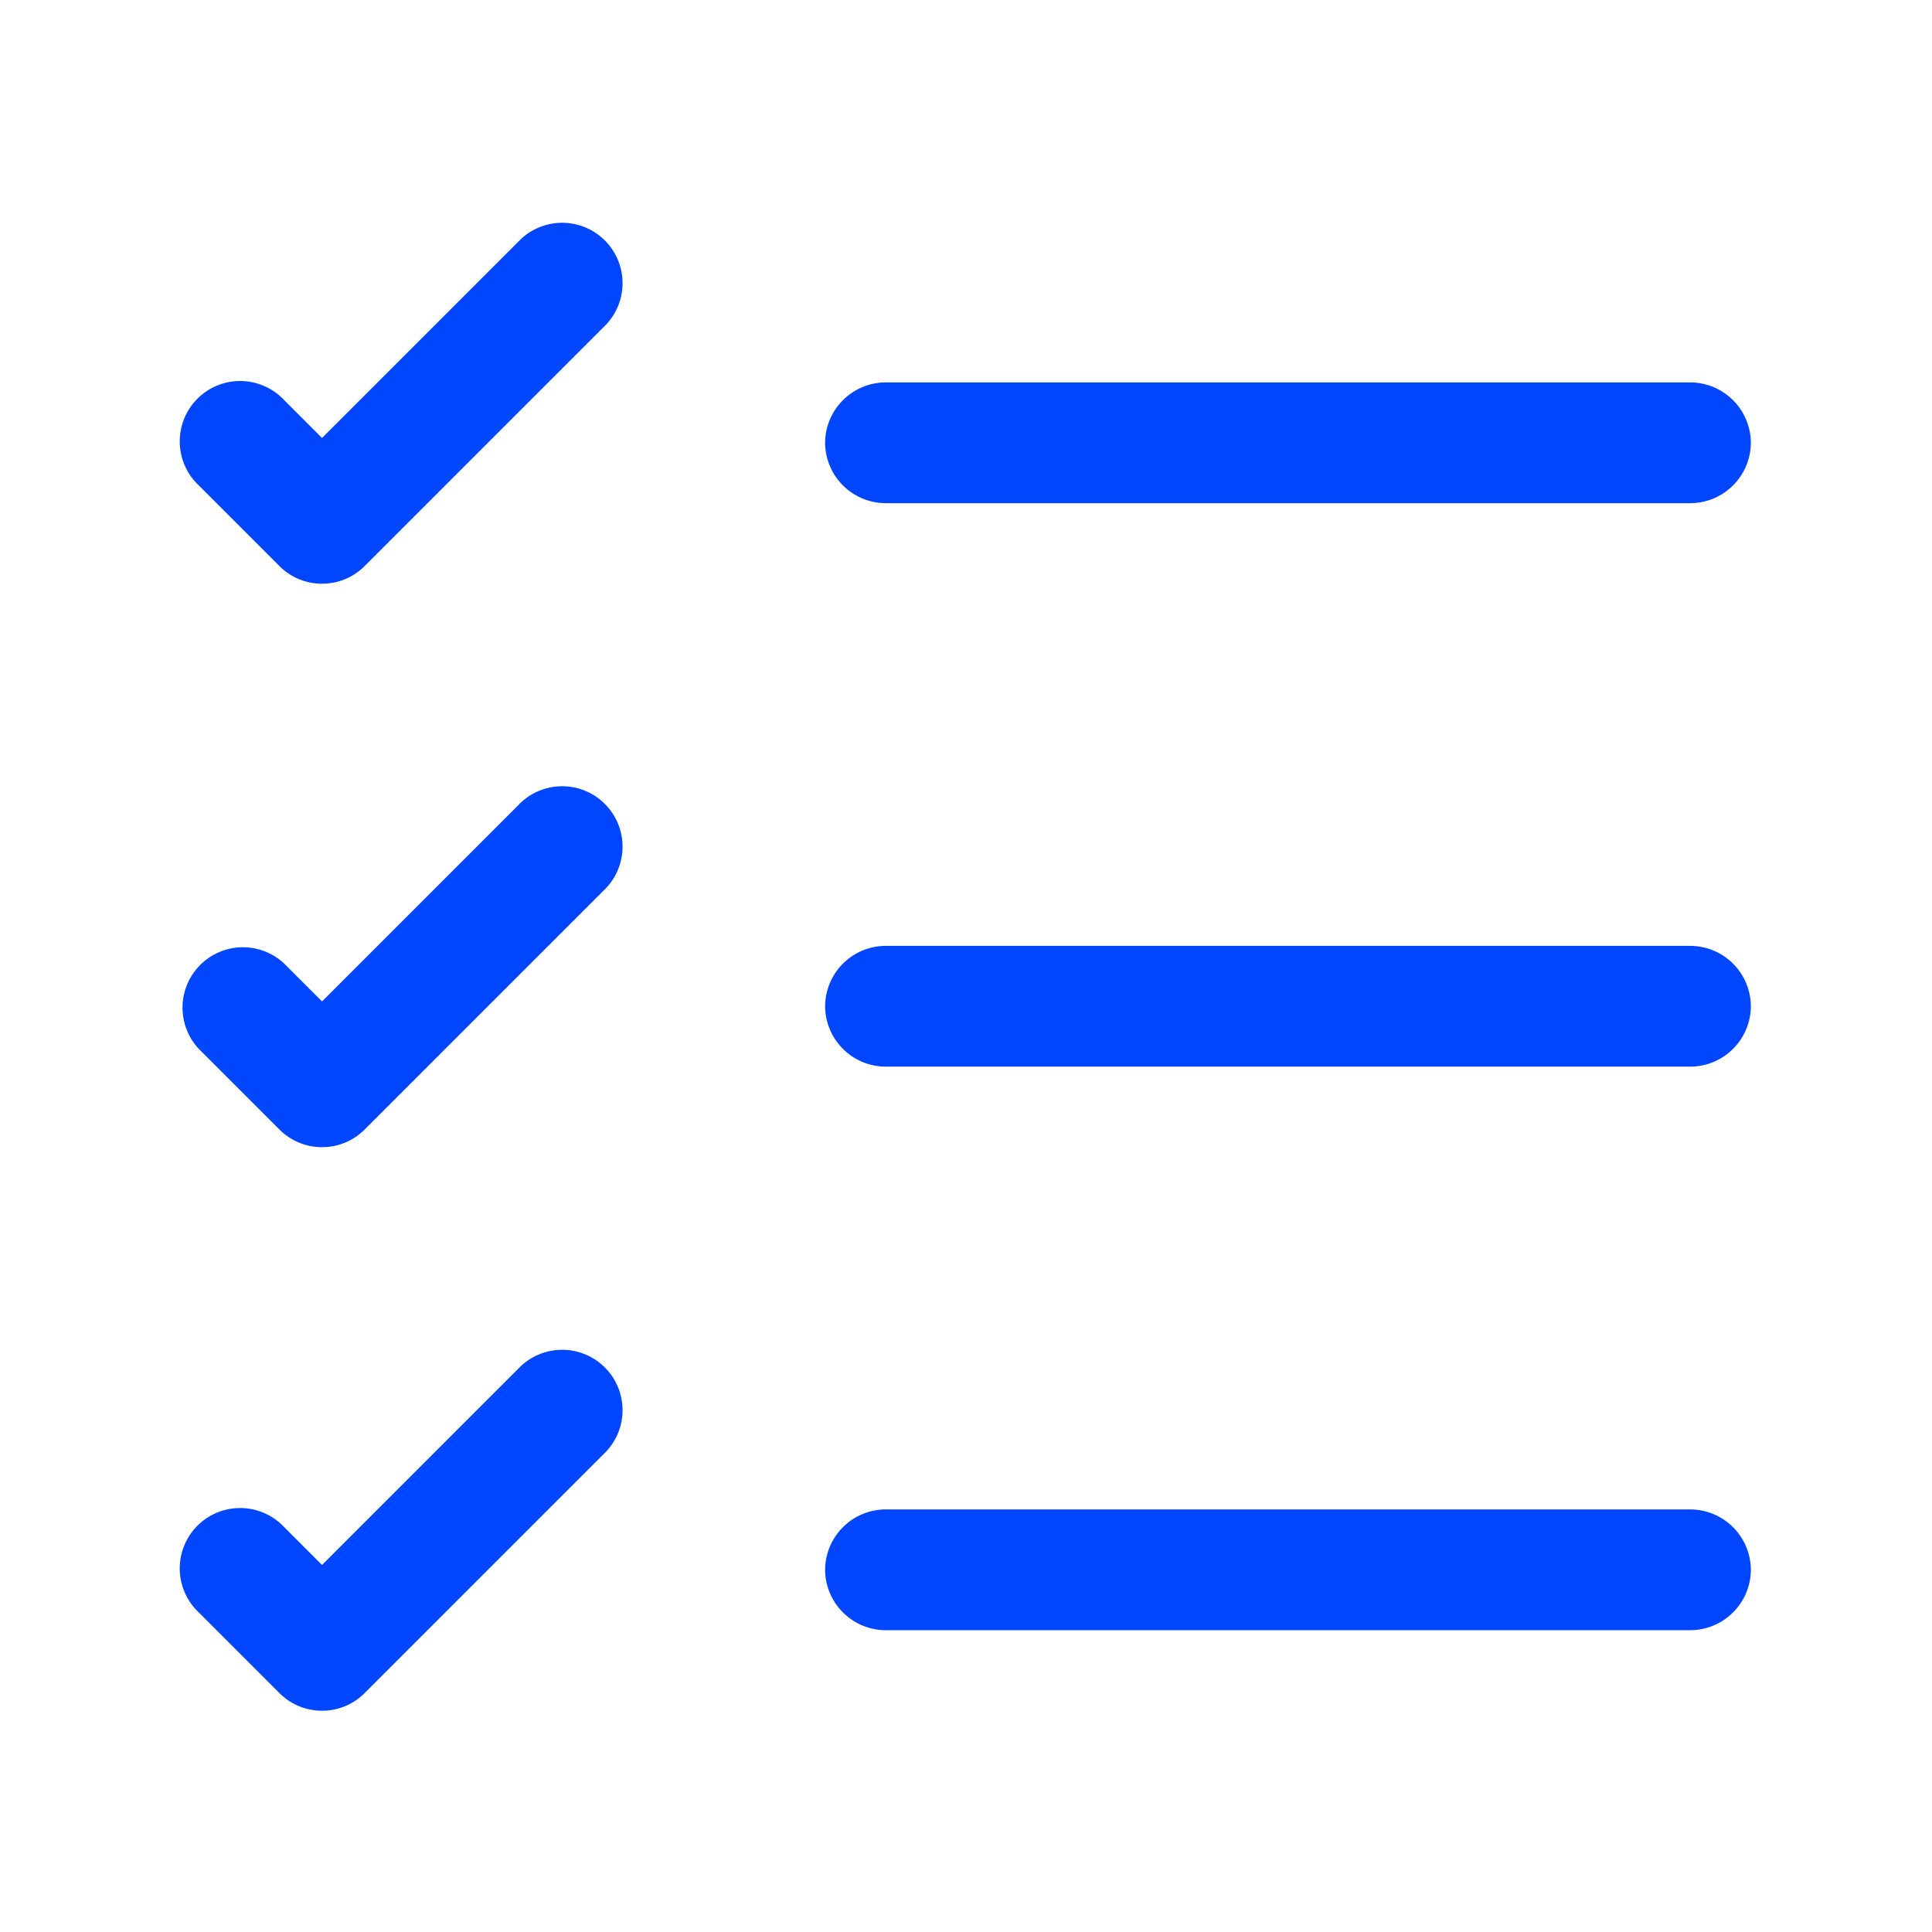 <svg id="Component_171_96" data-name="Component 171 – 96" xmlns="http://www.w3.org/2000/svg" width="19.966" height="19.966" viewBox="0 0 19.966 19.966">
  <g id="task_outline" data-name="task/outline">
    <g id="vuesax_outline_task" data-name="vuesax/outline/task">
      <g id="task">
        <path id="Vector" d="M8.943,1.248H.624A.628.628,0,0,1,0,.624.628.628,0,0,1,.624,0H8.943a.628.628,0,0,1,.624.624A.628.628,0,0,1,8.943,1.248Z" transform="translate(8.527 15.599)" fill="#0045ff"/>
        <path id="Vector-2" data-name="Vector" d="M8.943,1.248H.624A.628.628,0,0,1,0,.624.628.628,0,0,1,.624,0H8.943a.628.628,0,0,1,.624.624A.628.628,0,0,1,8.943,1.248Z" transform="translate(8.527 9.775)" fill="#0045ff"/>
        <path id="Vector-3" data-name="Vector" d="M8.943,1.248H.624A.628.628,0,0,1,0,.624.628.628,0,0,1,.624,0H8.943a.628.628,0,0,1,.624.624A.628.628,0,0,1,8.943,1.248Z" transform="translate(8.527 3.952)" fill="#0045ff"/>
        <path id="Vector-4" data-name="Vector" d="M1.454,3.742a.617.617,0,0,1-.441-.183L.181,2.727a.624.624,0,1,1,.882-.882l.391.391L3.509.181a.624.624,0,0,1,.882.882l-2.5,2.5A.617.617,0,0,1,1.454,3.742Z" transform="translate(1.874 2.29)" fill="#0045ff"/>
        <path id="Vector-5" data-name="Vector" d="M1.454,3.742a.617.617,0,0,1-.441-.183L.181,2.727a.624.624,0,0,1,.882-.882l.391.391L3.509.181a.624.624,0,0,1,.882.882l-2.5,2.5A.617.617,0,0,1,1.454,3.742Z" transform="translate(1.874 8.113)" fill="#0045ff"/>
        <path id="Vector-6" data-name="Vector" d="M1.454,3.742a.617.617,0,0,1-.441-.183L.181,2.727a.624.624,0,1,1,.882-.882l.391.391L3.509.181a.624.624,0,0,1,.882.882l-2.5,2.5A.617.617,0,0,1,1.454,3.742Z" transform="translate(1.874 13.937)" fill="#0045ff"/>
        <path id="Vector-7" data-name="Vector" d="M0,0H19.966V19.966H0Z" fill="none" opacity="0"/>
      </g>
    </g>
  </g>
</svg>
